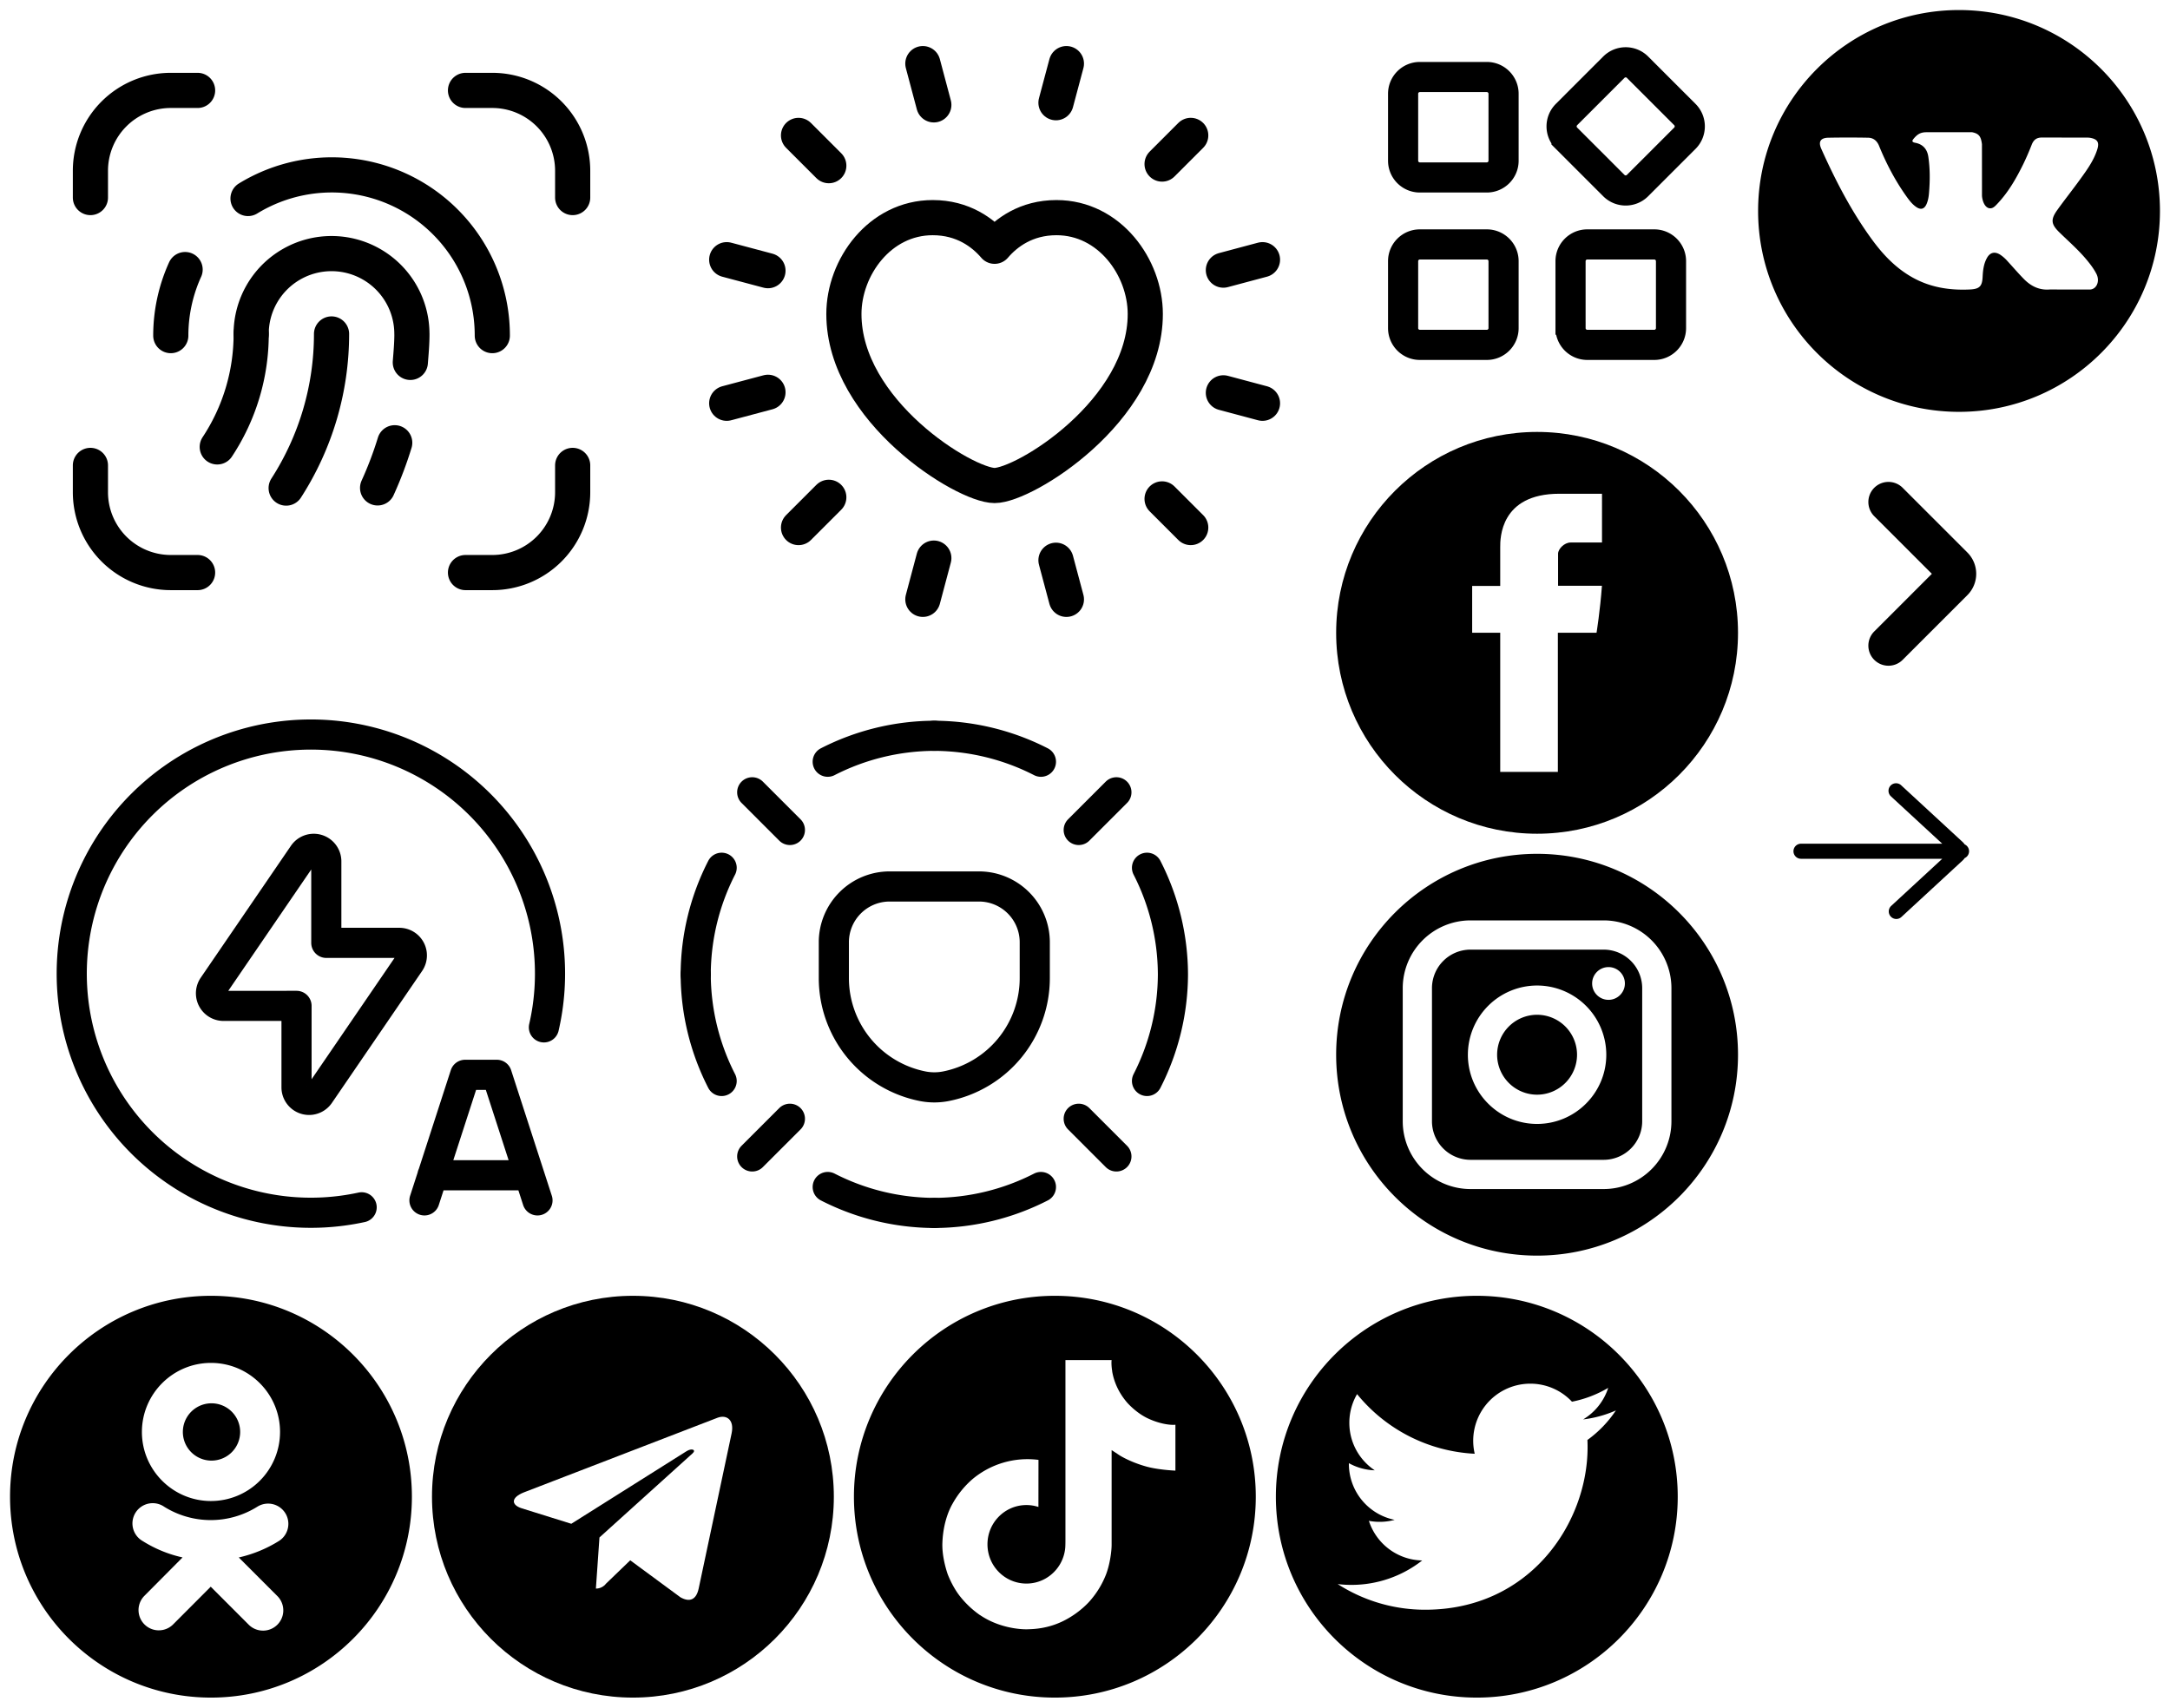 <?xml version="1.0" encoding="utf-8"?><svg width="216" height="170" viewBox="0 0 216 170" xmlns="http://www.w3.org/2000/svg" xmlns:xlink="http://www.w3.org/1999/xlink"><view id="image-apps" viewBox="132 0 42 42"/><svg width="42" height="42" fill="none" viewBox="-1 -1 42 42" x="132" xmlns="http://www.w3.org/2000/svg"><path d="M6.664 15V8.333c0-.92.746-1.666 1.667-1.666h6.666c.92 0 1.667.746 1.667 1.666V15c0 .92-.746 1.666-1.667 1.666H8.331c-.92 0-1.667-.746-1.667-1.666ZM6.664 31.666V25c0-.92.746-1.667 1.667-1.667h6.666c.92 0 1.667.746 1.667 1.667v6.666c0 .921-.746 1.667-1.667 1.667H8.331c-.92 0-1.667-.746-1.667-1.666ZM23.33 31.666V25c0-.92.747-1.667 1.667-1.667h6.667c.92 0 1.667.746 1.667 1.667v6.666c0 .921-.747 1.667-1.667 1.667h-6.667c-.92 0-1.666-.746-1.666-1.666ZM27.641 17.474l-4.714-4.714a1.667 1.667 0 0 1 0-2.357l4.714-4.714c.651-.65 1.706-.65 2.357 0l4.714 4.714c.651.651.651 1.707 0 2.357l-4.714 4.714c-.65.651-1.706.651-2.357 0Z" stroke="currentColor" stroke-width="3"/></svg><view id="image-arrow" viewBox="174 72 26 26"/><svg width="26" height="26" fill="none" viewBox="-1 -1 26 26" x="174" y="72" xmlns="http://www.w3.org/2000/svg"><path fill-rule="evenodd" clip-rule="evenodd" d="M13.25 6.301A.75.75 0 1 1 14.266 5.2l6.094 5.625c.077.072.144.15.199.235a.75.75 0 0 1 0 1.366 1.255 1.255 0 0 1-.2.236l-6.093 5.625a.75.75 0 1 1-1.018-1.102l5.083-4.692H4.27a.75.75 0 0 1 0-1.5H18.33l-5.082-4.69Z" fill="currentColor"/></svg><view id="image-automatization" viewBox="0 66 62 62"/><svg width="62" height="62" fill="none" viewBox="-1 -1 62 62" y="66" xmlns="http://www.w3.org/2000/svg"><g clip-path="url(#ca)" stroke="currentColor" stroke-width="3" stroke-linecap="round" stroke-linejoin="round"><path d="M42.047 50h9.631M52.5 52.5 48.45 40H45.3l-4.05 12.5M29.198 18.047a1.25 1.25 0 0 1 2.282.705v8.111h7.266a1.25 1.25 0 0 1 1.032 1.956l-8.98 13.134a1.25 1.25 0 0 1-2.282-.706v-8.11H21.25a1.251 1.251 0 0 1-1.032-1.956l8.98-13.134Z"/><path d="M34.998 53.19A23.804 23.804 0 1 1 53.14 35.277"/></g><defs><clipPath id="ca"><path fill="#fff" d="M0 0h60v60H0z"/></clipPath></defs></svg><view id="image-facebook-logo" viewBox="132 42 42 42"/><svg width="42" height="42" fill="none" viewBox="-1 -1 42 42" x="132" y="42" xmlns="http://www.w3.org/2000/svg"><g clip-path="url(#da)"><path fill-rule="evenodd" clip-rule="evenodd" d="M20 0C8.954 0 0 8.954 0 20s8.954 20 20 20 20-8.954 20-20S31.046 0 20 0Zm3.335 11.008h3.127V6.154H22.21c-5.899 0-5.882 4.48-5.879 5.316v3.859h-2.793v4.662h2.793v13.855h5.738V19.992h3.85s.361-2.235.537-4.68H22.09v-3.188c0-.476.625-1.116 1.244-1.116Z" fill="currentColor"/></g><defs><clipPath id="da"><path fill="#fff" d="M0 0h40v40H0z"/></clipPath></defs></svg><view id="image-fingerprint" viewBox="0 0 66 66"/><svg width="66" height="66" fill="none" viewBox="-1 -1 66 66" xmlns="http://www.w3.org/2000/svg"><path d="M24 32.246a8 8 0 0 1 16 0M40.003 32.246c0 .958-.085 1.893-.16 2.831M38.29 43.077a37.121 37.121 0 0 1-1.704 4.494" stroke="currentColor" stroke-width="3.5" stroke-linecap="round" stroke-linejoin="round"/><path d="M27.484 47.589a28.28 28.28 0 0 0 4.517-15.343M20.625 43.49a20.337 20.337 0 0 0 3.378-11.244M16 32.411a15.92 15.92 0 0 1 1.425-6.575M48.004 32.411a15.975 15.975 0 0 0-24.316-13.65M8 45.333V48a8 8 0 0 0 8 8h2.667M45.336 8h2.667a8 8 0 0 1 8 8v2.667M18.667 8H16a8 8 0 0 0-8 8v2.667M56.003 45.333V48a8 8 0 0 1-8 8h-2.667" stroke="currentColor" stroke-width="3.5" stroke-linecap="round" stroke-linejoin="round"/></svg><view id="image-guard" viewBox="62 66 62 62"/><svg width="62" height="62" fill="none" viewBox="-1 -1 62 62" x="62" y="66" xmlns="http://www.w3.org/2000/svg"><g clip-path="url(#fa)" stroke="currentColor" stroke-width="3" stroke-linecap="round" stroke-linejoin="round"><path d="m44.375 44.375 3.75 3.75M53.753 30a23.451 23.451 0 0 1-2.581 10.613M40.613 51.169A23.453 23.453 0 0 1 30 53.75M30 6.25a23.45 23.45 0 0 1 10.613 2.582M51.172 19.387A23.453 23.453 0 0 1 53.753 30M15.625 15.625l-3.75-3.75M6.25 30a23.45 23.45 0 0 1 2.582-10.613"/><path d="M19.39 8.831A23.453 23.453 0 0 1 30.005 6.25M30.003 53.75a23.452 23.452 0 0 1-10.612-2.582M8.831 40.613A23.454 23.454 0 0 1 6.25 30M44.375 15.625l3.75-3.75M15.625 44.375l-3.75 3.75M28.823 41.133A10.976 10.976 0 0 1 20 30.371v-3.565a5.555 5.555 0 0 1 5.556-5.556h8.888A5.555 5.555 0 0 1 40 26.806v3.565a10.976 10.976 0 0 1-8.823 10.762 6.002 6.002 0 0 1-2.354 0Z"/></g><defs><clipPath id="fa"><path fill="#fff" d="M0 0h60v60H0z"/></clipPath></defs></svg><view id="image-heartsun" viewBox="66 0 66 66"/><svg width="66" height="66" fill="none" viewBox="-1 -1 66 66" x="66" xmlns="http://www.w3.org/2000/svg"><path d="m24.86 5.333 1.093 4.107M38.11 54.773l1.04 3.894M12.484 12.48l3.014 3.013M48.672 48.666l2.853 2.853M5.336 24.852l4.107 1.094M54.773 38.106l3.894 1.04M5.336 39.146l4.107-1.093M54.773 25.892l3.894-1.04M12.484 51.52l3.014-3.014M48.672 15.333l2.853-2.854M24.86 58.666l1.093-4.106M38.11 9.226l1.04-3.893M32 23.517c1.15-1.344 3.136-2.851 6.16-2.851 5.29 0 8.84 4.965 8.84 9.592 0 9.667-12.037 17.075-15 17.075-2.963 0-15-7.408-15-17.075 0-4.627 3.55-9.592 8.84-9.592 3.024 0 5.01 1.51 6.16 2.85Z" stroke="currentColor" stroke-width="3.5" stroke-linecap="round" stroke-linejoin="round"/></svg><view id="image-instagram-logo" viewBox="132 84 42 42"/><svg width="42" height="42" fill="none" viewBox="-1 -1 42 42" x="132" y="84" xmlns="http://www.w3.org/2000/svg"><g clip-path="url(#ha)" fill="currentColor"><path d="M16.022 20A3.983 3.983 0 0 1 20 16.023 3.982 3.982 0 0 1 23.977 20 3.983 3.983 0 0 1 20 23.978 3.983 3.983 0 0 1 16.022 20Z"/><path fill-rule="evenodd" clip-rule="evenodd" d="M9.537 13.374a3.841 3.841 0 0 1 3.837-3.837h13.252a3.841 3.841 0 0 1 3.837 3.837v13.252a3.841 3.841 0 0 1-3.837 3.837H13.374a3.841 3.841 0 0 1-3.837-3.837V13.374ZM13.111 20c0 3.798 3.09 6.889 6.889 6.889 3.798 0 6.889-3.09 6.889-6.89a6.897 6.897 0 0 0-6.89-6.888A6.897 6.897 0 0 0 13.112 20Zm12.369-7.094c0 .899.731 1.63 1.63 1.63.899 0 1.63-.731 1.63-1.63 0-.899-.731-1.63-1.63-1.63-.899 0-1.63.731-1.63 1.63Z"/><path fill-rule="evenodd" clip-rule="evenodd" d="M20 0C8.954 0 0 8.954 0 20s8.954 20 20 20 20-8.954 20-20S31.046 0 20 0Zm6.626 33.373a6.754 6.754 0 0 0 6.747-6.747V13.374a6.754 6.754 0 0 0-6.747-6.747H13.374a6.754 6.754 0 0 0-6.747 6.747v13.252a6.754 6.754 0 0 0 6.747 6.747h13.252Z"/></g><defs><clipPath id="ha"><path fill="#fff" d="M0 0h40v40H0z"/></clipPath></defs></svg><view id="image-ok-logo" viewBox="0 128 42 42"/><svg width="42" height="42" fill="none" viewBox="-1 -1 42 42" y="128" xmlns="http://www.w3.org/2000/svg"><g clip-path="url(#ia)" fill="currentColor"><path d="M20 10.703a2.852 2.852 0 1 1 0 5.703 2.852 2.852 0 0 1 0-5.703Z"/><path fill-rule="evenodd" clip-rule="evenodd" d="M40 20c0 11.046-8.954 20-20 20S0 31.046 0 20 8.954 0 20 0s20 8.954 20 20Zm-20 .43a6.88 6.88 0 0 0 6.875-6.875c0-3.79-3.086-6.875-6.875-6.875-3.79 0-6.875 3.086-6.875 6.875S16.211 20.43 20 20.43Zm2.781 5.617c1.411-.32 2.758-.874 3.985-1.64A2.015 2.015 0 1 0 24.609 21a8.742 8.742 0 0 1-9.265 0 2.017 2.017 0 1 0-2.156 3.406 12.574 12.574 0 0 0 3.984 1.64l-3.828 3.852a2.017 2.017 0 0 0 2.851 2.852l3.782-3.79 3.78 3.782a2.016 2.016 0 1 0 2.852-2.851l-3.851-3.852.023.008Z"/></g><defs><clipPath id="ia"><path fill="#fff" d="M0 0h40v40H0z"/></clipPath></defs></svg><view id="image-swiper-arrow" viewBox="174 42 30 30"/><svg width="30" height="30" fill="none" viewBox="-1 -1 30 30" x="174" y="42" xmlns="http://www.w3.org/2000/svg"><path fill-rule="evenodd" clip-rule="evenodd" d="M11.586 8.414a2 2 0 1 1 2.828-2.828l6.418 6.418a3 3 0 0 1 0 4.242l-6.418 6.418a2 2 0 1 1-2.828-2.828l5.71-5.711-5.71-5.71Z" fill="currentColor"/></svg><view id="image-telegram-logo" viewBox="42 128 42 42"/><svg width="42" height="42" fill="none" viewBox="-1 -1 42 42" x="42" y="128" xmlns="http://www.w3.org/2000/svg"><g clip-path="url(#ka)"><path d="M20 0C8.955 0 0 8.955 0 20s8.955 20 20 20 20-8.955 20-20S31.045 0 20 0Zm9.823 13.702L26.54 29.168c-.242 1.097-.895 1.364-1.807.847l-5-3.683-2.41 2.323c-.233.3-.595.492-1 .492h-.008l.355-5.09 9.267-8.37c.4-.355-.09-.557-.622-.202l-11.448 7.21-4.934-1.54c-1.066-.338-1.096-1.067.225-1.59l19.277-7.43c.897-.327 1.677.213 1.387 1.568l.001-.001Z" fill="currentColor"/></g><defs><clipPath id="ka"><path fill="#fff" d="M0 0h40v40H0z"/></clipPath></defs></svg><view id="image-tiktok-logo" viewBox="84 128 42 42"/><svg width="42" height="42" fill="none" viewBox="-1 -1 42 42" x="84" y="128" xmlns="http://www.w3.org/2000/svg"><g clip-path="url(#la)"><path fill-rule="evenodd" clip-rule="evenodd" d="M40 20C40 8.954 31.046 0 20 0S0 8.954 0 20s8.954 20 20 20 20-8.954 20-20Zm-10.89-7.868a6.085 6.085 0 0 1-.526-.307 7.41 7.41 0 0 1-1.353-1.152c-1.01-1.156-1.387-2.329-1.526-3.15h.006c-.116-.682-.068-1.123-.06-1.123h-4.598v17.798c0 .239 0 .475-.01.708 0 .02-.001.038-.003.058v.014l-.001.015c0 .013 0 .027-.003.04v.01a3.912 3.912 0 0 1-1.964 3.102c-.58.33-1.235.503-1.902.502-2.142 0-3.878-1.748-3.878-3.908s1.736-3.908 3.878-3.908c.405 0 .808.064 1.193.19l.006-4.687a8.53 8.53 0 0 0-6.58 1.927 9.031 9.031 0 0 0-1.968 2.43c-.195.335-.927 1.682-1.015 3.866-.056 1.24.316 2.525.493 3.056v.011c.112.313.544 1.38 1.248 2.279a9.345 9.345 0 0 0 1.992 1.88v-.01l.01.01c2.226 1.515 4.694 1.416 4.694 1.416l.113-.004c.53-.016 1.867-.055 3.37-.767 1.802-.855 2.828-2.129 2.828-2.129a8.851 8.851 0 0 0 1.541-2.564c.416-1.095.555-2.408.555-2.933V15.36c.056.034.799.526.799.526s1.07.686 2.74 1.134c1.197.318 2.811.385 2.811.385v-4.57c-.565.062-1.714-.117-2.89-.703Z" fill="currentColor"/></g><defs><clipPath id="la"><path fill="#fff" d="M0 0h40v40H0z"/></clipPath></defs></svg><view id="image-twitter-logo" viewBox="126 128 42 42"/><svg width="42" height="42" fill="none" viewBox="-1 -1 42 42" x="126" y="128" xmlns="http://www.w3.org/2000/svg"><g clip-path="url(#ma)"><path fill-rule="evenodd" clip-rule="evenodd" d="M20 0C8.954 0 0 8.954 0 20s8.954 20 20 20 20-8.954 20-20S31.046 0 20 0Zm11.027 15.087c0-.246-.005-.49-.016-.735 1.11-.8 2.073-1.801 2.835-2.94a11.36 11.36 0 0 1-3.263.894 5.698 5.698 0 0 0 2.498-3.143 11.372 11.372 0 0 1-3.608 1.379 5.674 5.674 0 0 0-4.147-1.794 5.682 5.682 0 0 0-5.534 6.976 16.13 16.13 0 0 1-11.71-5.937c-.49.84-.77 1.816-.77 2.857 0 1.97 1.003 3.71 2.528 4.729a5.66 5.66 0 0 1-2.573-.711v.072a5.685 5.685 0 0 0 4.557 5.57 5.705 5.705 0 0 1-2.566.098 5.687 5.687 0 0 0 5.307 3.945 11.398 11.398 0 0 1-7.056 2.432c-.459 0-.91-.027-1.355-.08a16.078 16.078 0 0 0 8.709 2.553c10.45 0 16.164-8.657 16.164-16.165Z" fill="currentColor"/></g><defs><clipPath id="ma"><path fill="#fff" d="M0 0h40v40H0z"/></clipPath></defs></svg><view id="image-vk-logo" viewBox="174 0 42 42"/><svg width="42" height="42" fill="none" viewBox="-1 -1 42 42" x="174" xmlns="http://www.w3.org/2000/svg"><g clip-path="url(#na)"><path fill-rule="evenodd" clip-rule="evenodd" d="M20 0C8.954 0 0 8.954 0 20s8.954 20 20 20 20-8.954 20-20S31.046 0 20 0Zm10.72 22.831a66.491 66.491 0 0 1-.733-.701c-.828-.808-.88-1.277-.216-2.21.386-.54.787-1.069 1.188-1.597.354-.468.71-.936 1.054-1.412l.078-.108c.659-.911 1.321-1.827 1.666-2.916.23-.722.026-1.04-.712-1.168-.128-.021-.26-.021-.39-.021l-4.388-.006c-.54-.008-.838.228-1.03.707a26.465 26.465 0 0 1-.832 1.918c-.696 1.417-1.475 2.787-2.567 3.945l-.046.05c-.23.245-.488.521-.865.396-.502-.183-.651-1.012-.642-1.292l-.004-5.066c-.098-.722-.259-1.046-.978-1.186h-4.558c-.607 0-.913.236-1.239.616-.185.22-.243.362.142.436.756.143 1.184.633 1.296 1.39.18 1.213.168 2.43.064 3.647-.03.355-.091.709-.232 1.04-.22.524-.577.63-1.044.307-.421-.29-.719-.7-1.011-1.11-1.094-1.546-1.965-3.211-2.677-4.961-.205-.506-.56-.812-1.095-.82a110.492 110.492 0 0 0-3.951 0c-.79.015-1.027.4-.704 1.119 1.433 3.19 3.03 6.29 5.113 9.114 1.069 1.448 2.297 2.73 3.884 3.636 1.797 1.027 3.732 1.337 5.772 1.242.954-.046 1.24-.294 1.285-1.244.03-.651.104-1.3.425-1.884.314-.574.792-.683 1.343-.326a3.8 3.8 0 0 1 .725.648c.177.193.353.39.528.585.356.398.712.795 1.085 1.175.7.712 1.53 1.132 2.57 1.046l4.033.002c.649-.044.987-.84.614-1.566-.262-.508-.607-.959-.971-1.397-.607-.729-1.293-1.379-1.98-2.028Z" fill="currentColor"/></g><defs><clipPath id="na"><path fill="#fff" d="M0 0h40v40H0z"/></clipPath></defs></svg></svg>